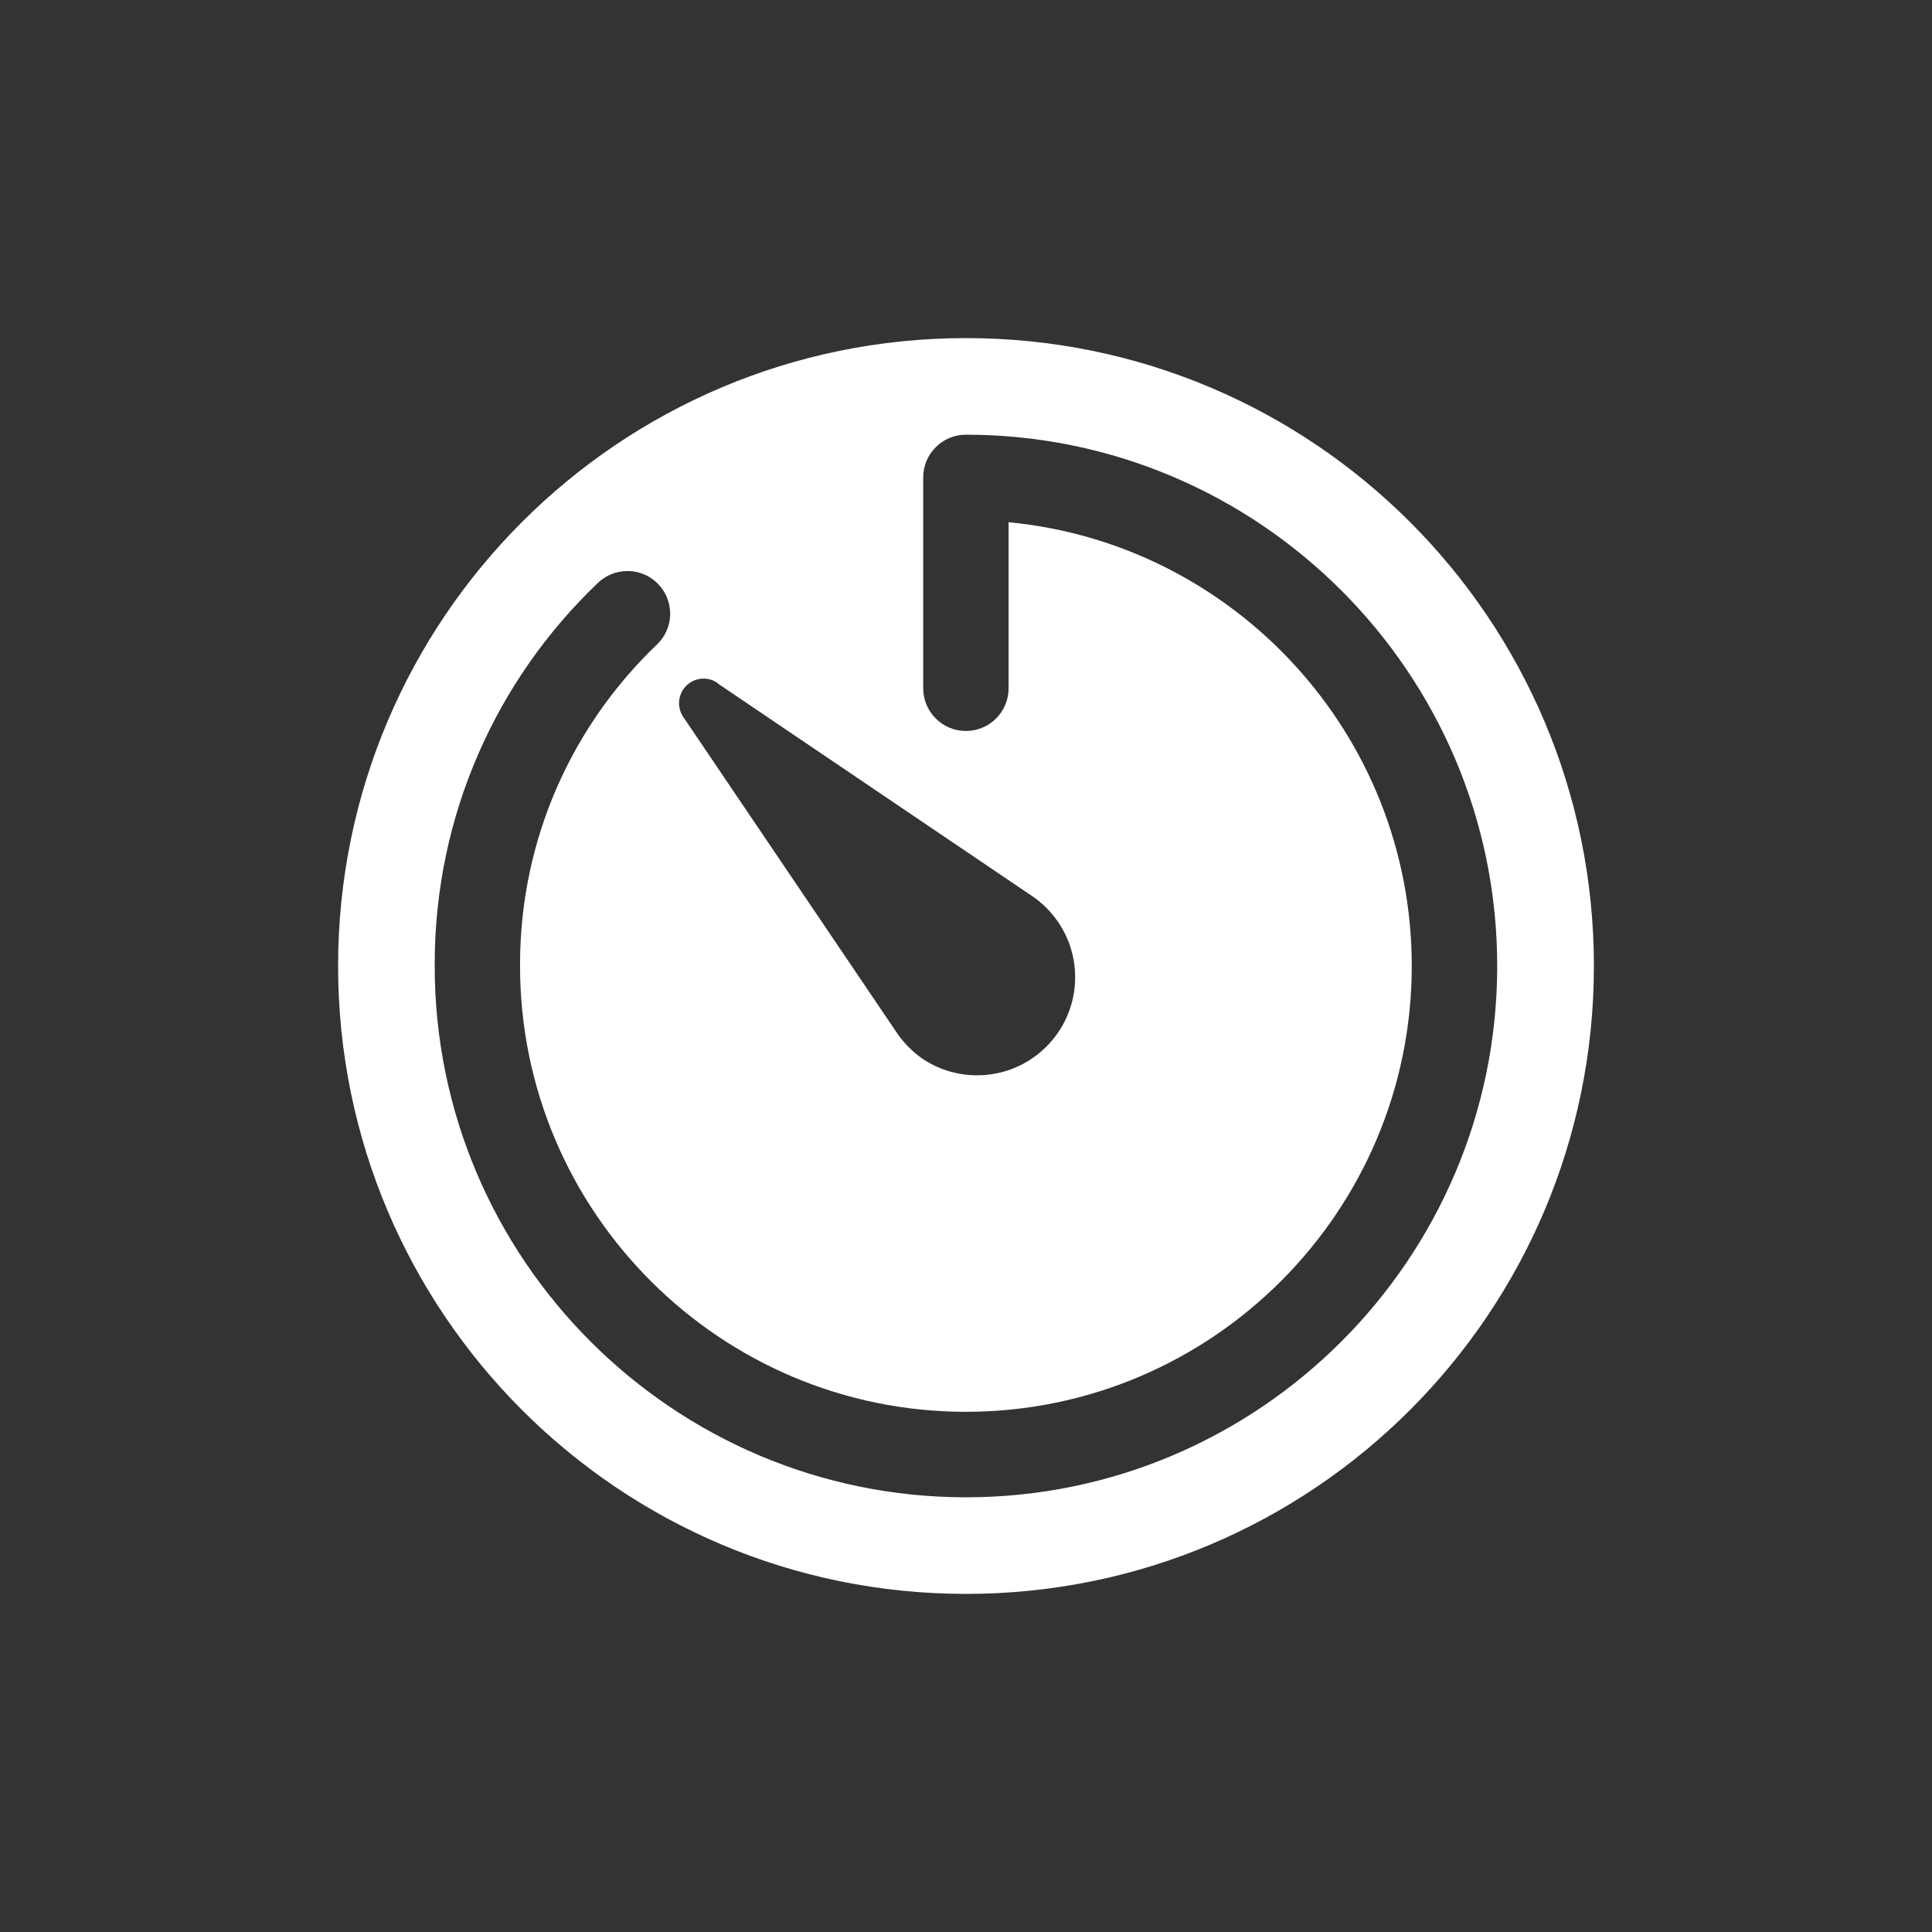 <!-- Generated by IcoMoon.io -->
<svg version="1.1" xmlns="http://www.w3.org/2000/svg" width="40" height="40" viewBox="0 0 40 40">
<rect x="0" y="0" width="40" height="40" fill="#333333" stroke="none"/>
<title>io-timer</title>
<path fill="#fff" d="M20 7c-7.18 0-13 5.82-13 13s5.82 13 13 13 13-5.82 13-13-5.82-13-13-13zM14.854 14.146l6.562 4.438c0.514 0.373 0.844 0.972 0.844 1.648 0 1.122-0.909 2.031-2.031 2.031-0.426 0-0.821-0.131-1.148-0.355l0.007 0.004c-0.195-0.139-0.361-0.305-0.496-0.494l-4.442-6.569c-0.057-0.081-0.091-0.182-0.091-0.291 0-0.281 0.227-0.508 0.508-0.508 0.109 0 0.21 0.034 0.292 0.093l-0.002-0.001zM20 31c-6.063 0-11-4.934-11-11-0-0.011-0-0.025-0-0.038 0-3.097 1.29-5.893 3.363-7.878l0.004-0.004c0.16-0.159 0.381-0.258 0.624-0.258 0.488 0 0.884 0.396 0.884 0.884 0 0.255-0.108 0.485-0.281 0.646l-0.001 0c-1.743 1.67-2.826 4.017-2.826 6.616 0 0.011 0 0.022 0 0.033v-0.002c0 5.090 4.141 9.231 9.231 9.231s9.231-4.141 9.231-9.231c0-4.792-3.67-8.742-8.347-9.187v3.438c0 0.488-0.396 0.884-0.884 0.884s-0.884-0.396-0.884-0.884v-4.366c0-0.488 0.396-0.884 0.884-0.884v0c6.066 0 11 4.937 11 11s-4.934 11-11 11z"></path>
</svg>
